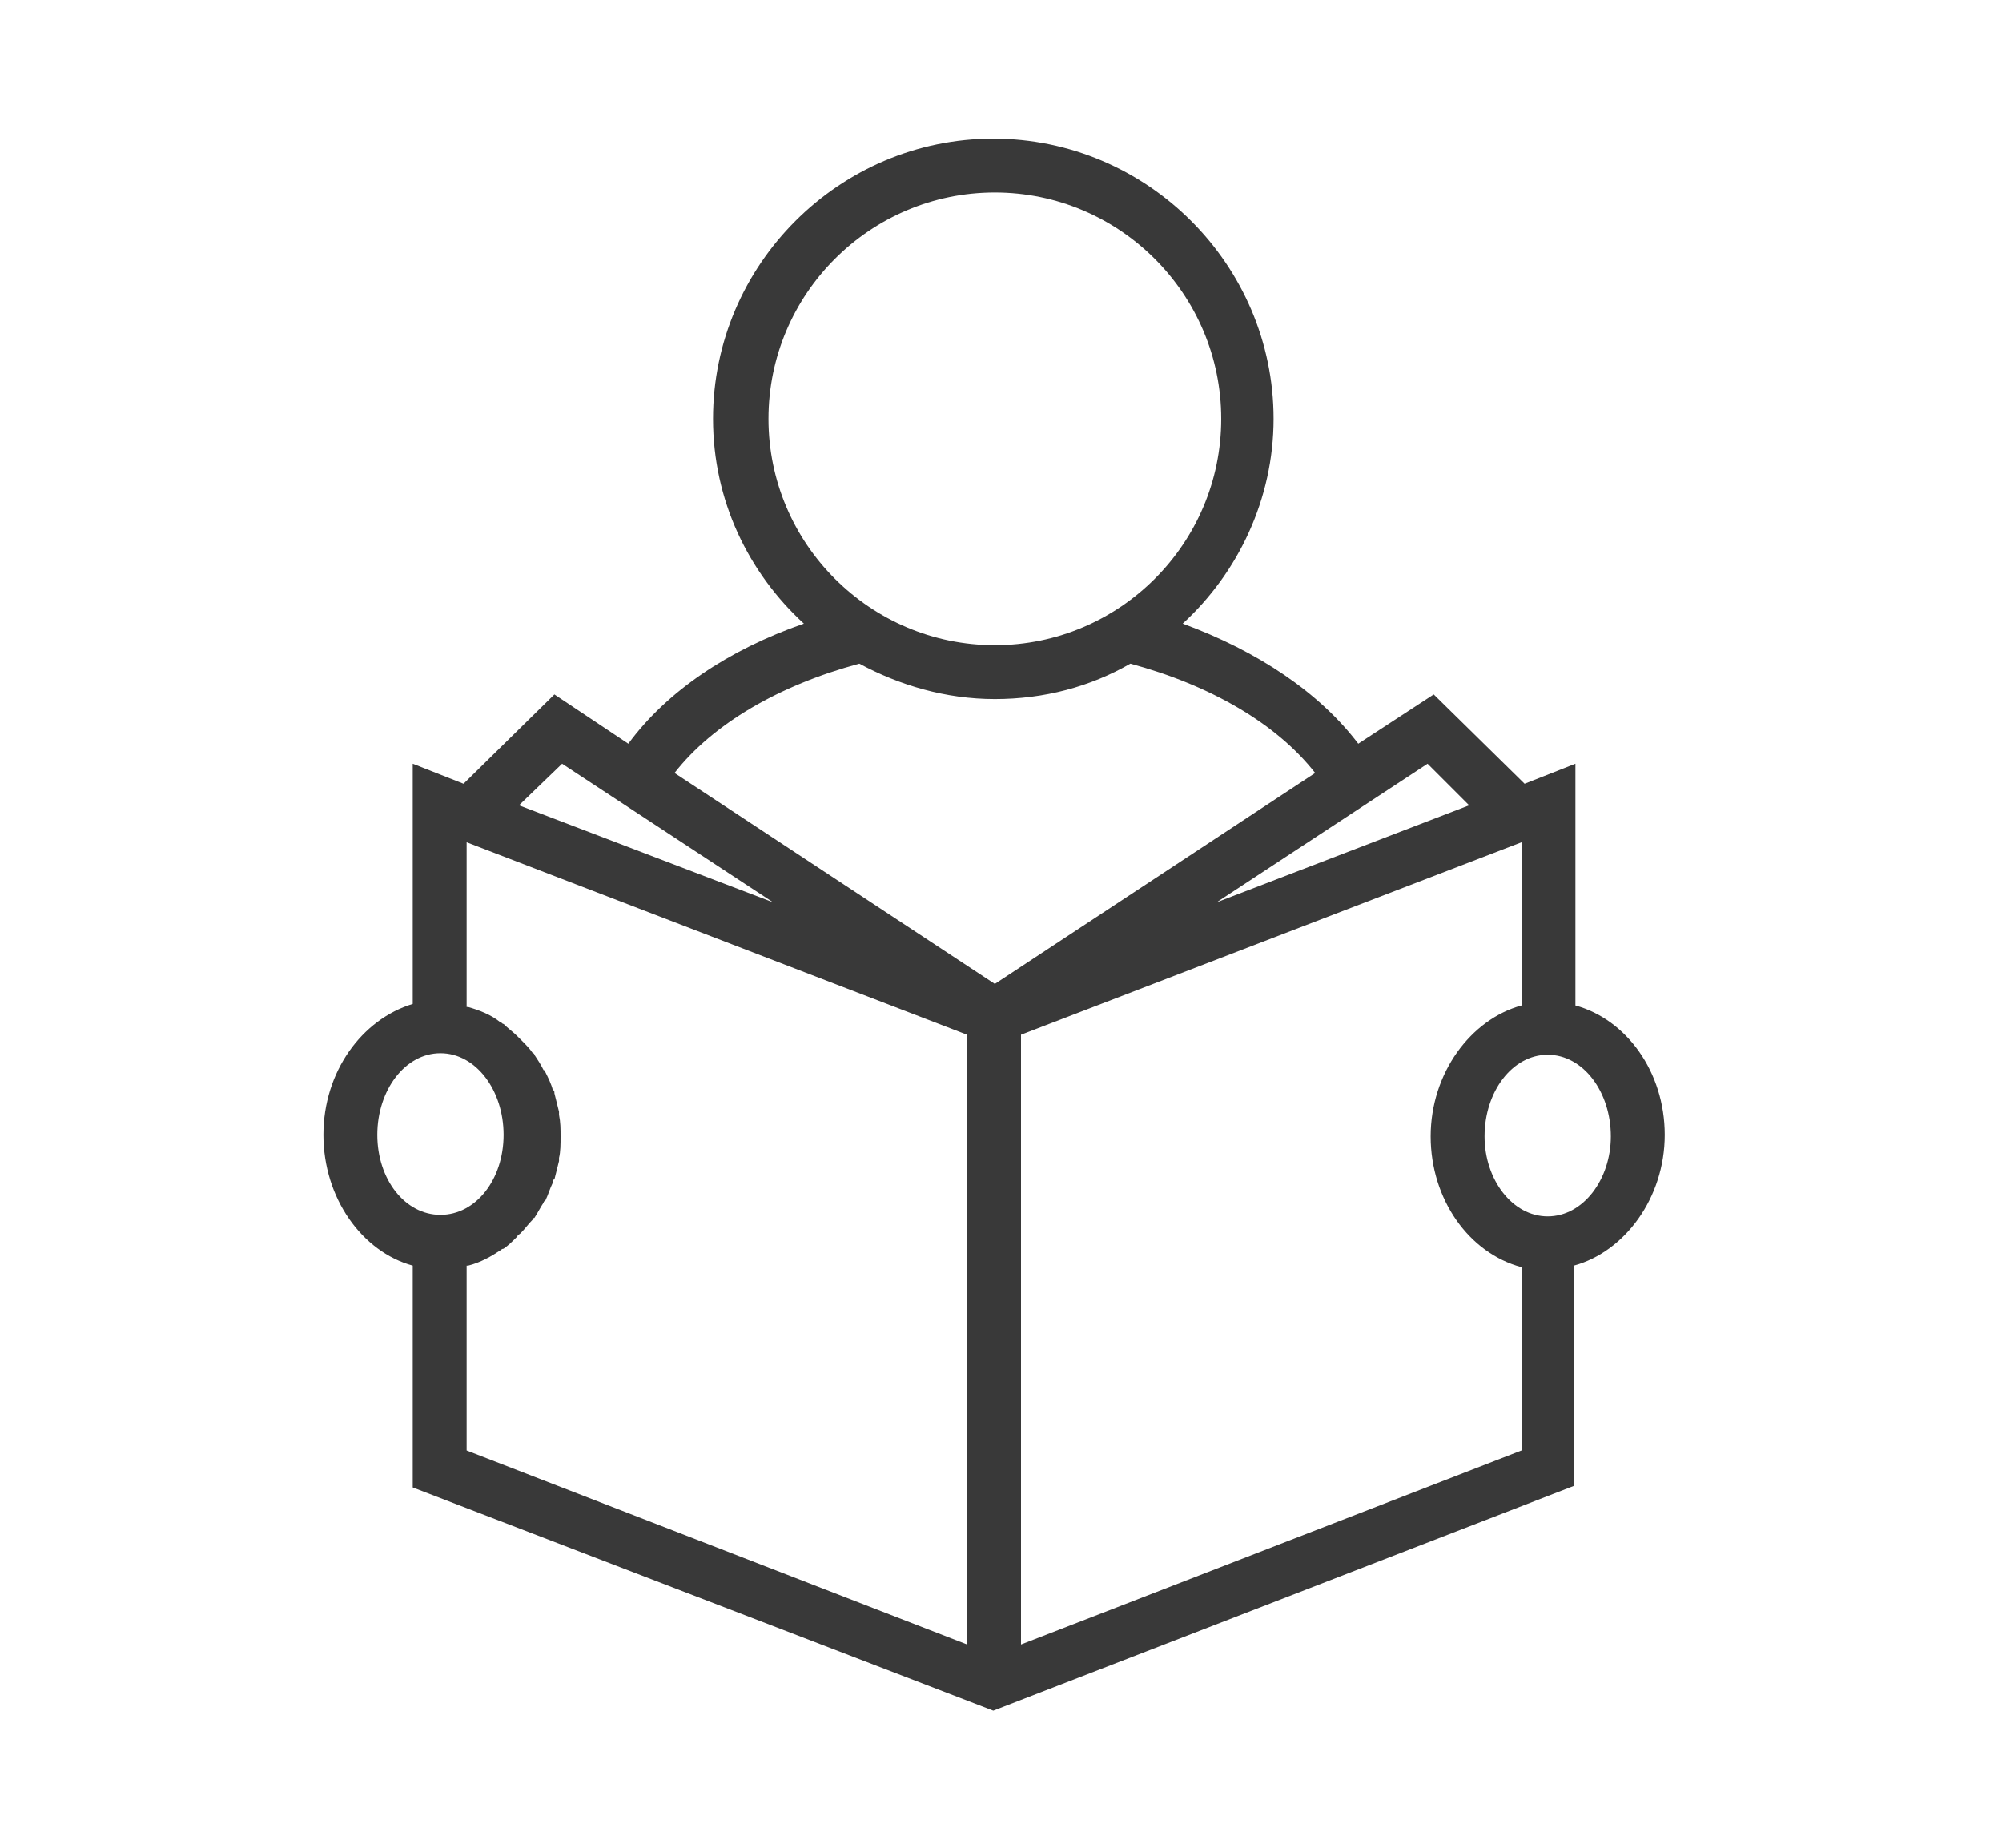 <svg width="130" height="120" viewBox="0 0 130 120" fill="none" xmlns="http://www.w3.org/2000/svg">
<g id="Frame">
<path id="Vector" d="M102.3 65.3V49.6L99 50.9L93.1 45.1L88.2 48.3C85.7 45 81.7 42.3 76.8 40.5C80.4 37.2 82.7 32.4 82.7 27.2C82.7 17.2 74.5 9 64.5 9C54.5 9 46.3 17.2 46.3 27.2C46.3 32.5 48.6 37.2 52.2 40.5C47.3 42.2 43.3 44.9 40.8 48.3L36 45.1L30.1 50.9L26.8 49.6V65.2C23.5 66.2 21 69.6 21 73.7C21 77.8 23.5 81.3 26.8 82.2V96.6L64.5 111.1L102.2 96.5V82.2C105.5 81.3 108.1 77.8 108.1 73.7C108.1 69.6 105.6 66.2 102.3 65.3ZM92.7 49.6L95.4 52.3L79 58.6L92.7 49.6ZM49.9 27.2C49.9 19.1 56.5 12.5 64.6 12.5C72.7 12.5 79.3 19.1 79.3 27.2C79.3 35.3 72.7 41.9 64.6 41.9C56.5 41.9 49.9 35.3 49.9 27.2ZM36.5 49.6L50.2 58.6L33.7 52.3L36.5 49.6ZM24.5 73.7C24.5 70.8 26.3 68.4 28.6 68.4C30.9 68.4 32.7 70.8 32.7 73.7C32.7 76.6 30.9 78.9 28.6 78.9C26.3 78.9 24.5 76.6 24.5 73.7ZM62.8 106.8L30.3 94.2V82.2H30.4C31.2 82 31.9 81.6 32.5 81.2C32.5 81.2 32.6 81.1 32.7 81.1C33 80.9 33.3 80.6 33.6 80.3C33.6 80.2 33.7 80.2 33.8 80.1C34.1 79.8 34.3 79.5 34.6 79.2C34.6 79.2 34.6 79.1 34.7 79.1C34.9 78.8 35.1 78.4 35.3 78.1C35.3 78.1 35.3 78 35.4 78C35.6 77.6 35.7 77.2 35.9 76.8C35.9 76.7 35.9 76.6 36 76.6C36.1 76.2 36.2 75.8 36.3 75.4C36.3 75.3 36.3 75.3 36.3 75.2C36.4 74.8 36.4 74.3 36.4 73.8C36.4 73.3 36.4 72.9 36.3 72.4C36.3 72.3 36.3 72.3 36.3 72.2C36.2 71.8 36.1 71.4 36 71C36 70.9 36 70.8 35.9 70.8C35.8 70.4 35.6 70 35.4 69.6C35.4 69.6 35.4 69.5 35.3 69.5C35.1 69.1 34.9 68.8 34.7 68.5C34.7 68.5 34.7 68.4 34.6 68.4C34.4 68.1 34.1 67.8 33.8 67.5C33.7 67.4 33.7 67.4 33.6 67.3C33.3 67 33 66.8 32.7 66.5C32.6 66.5 32.6 66.4 32.5 66.4C31.9 65.9 31.1 65.6 30.4 65.4H30.3V54.7L62.8 67.2V106.8ZM43.8 50.2C46.3 47 50.6 44.5 55.8 43.1C58.4 44.5 61.4 45.4 64.6 45.4C67.8 45.4 70.8 44.6 73.4 43.1C78.6 44.5 82.9 47 85.4 50.2L64.6 63.9L43.8 50.2ZM98.8 94.2L66.3 106.8V67.2L98.8 54.7V65.3C95.5 66.2 92.9 69.7 92.9 73.8C92.9 77.9 95.4 81.4 98.8 82.3V94.2ZM100.5 79C98.2 79 96.4 76.6 96.4 73.8C96.4 70.9 98.2 68.5 100.5 68.5C102.8 68.5 104.6 70.9 104.6 73.8C104.6 76.6 102.8 79 100.5 79Z" fill="#393939"/>
</g>
</svg>
